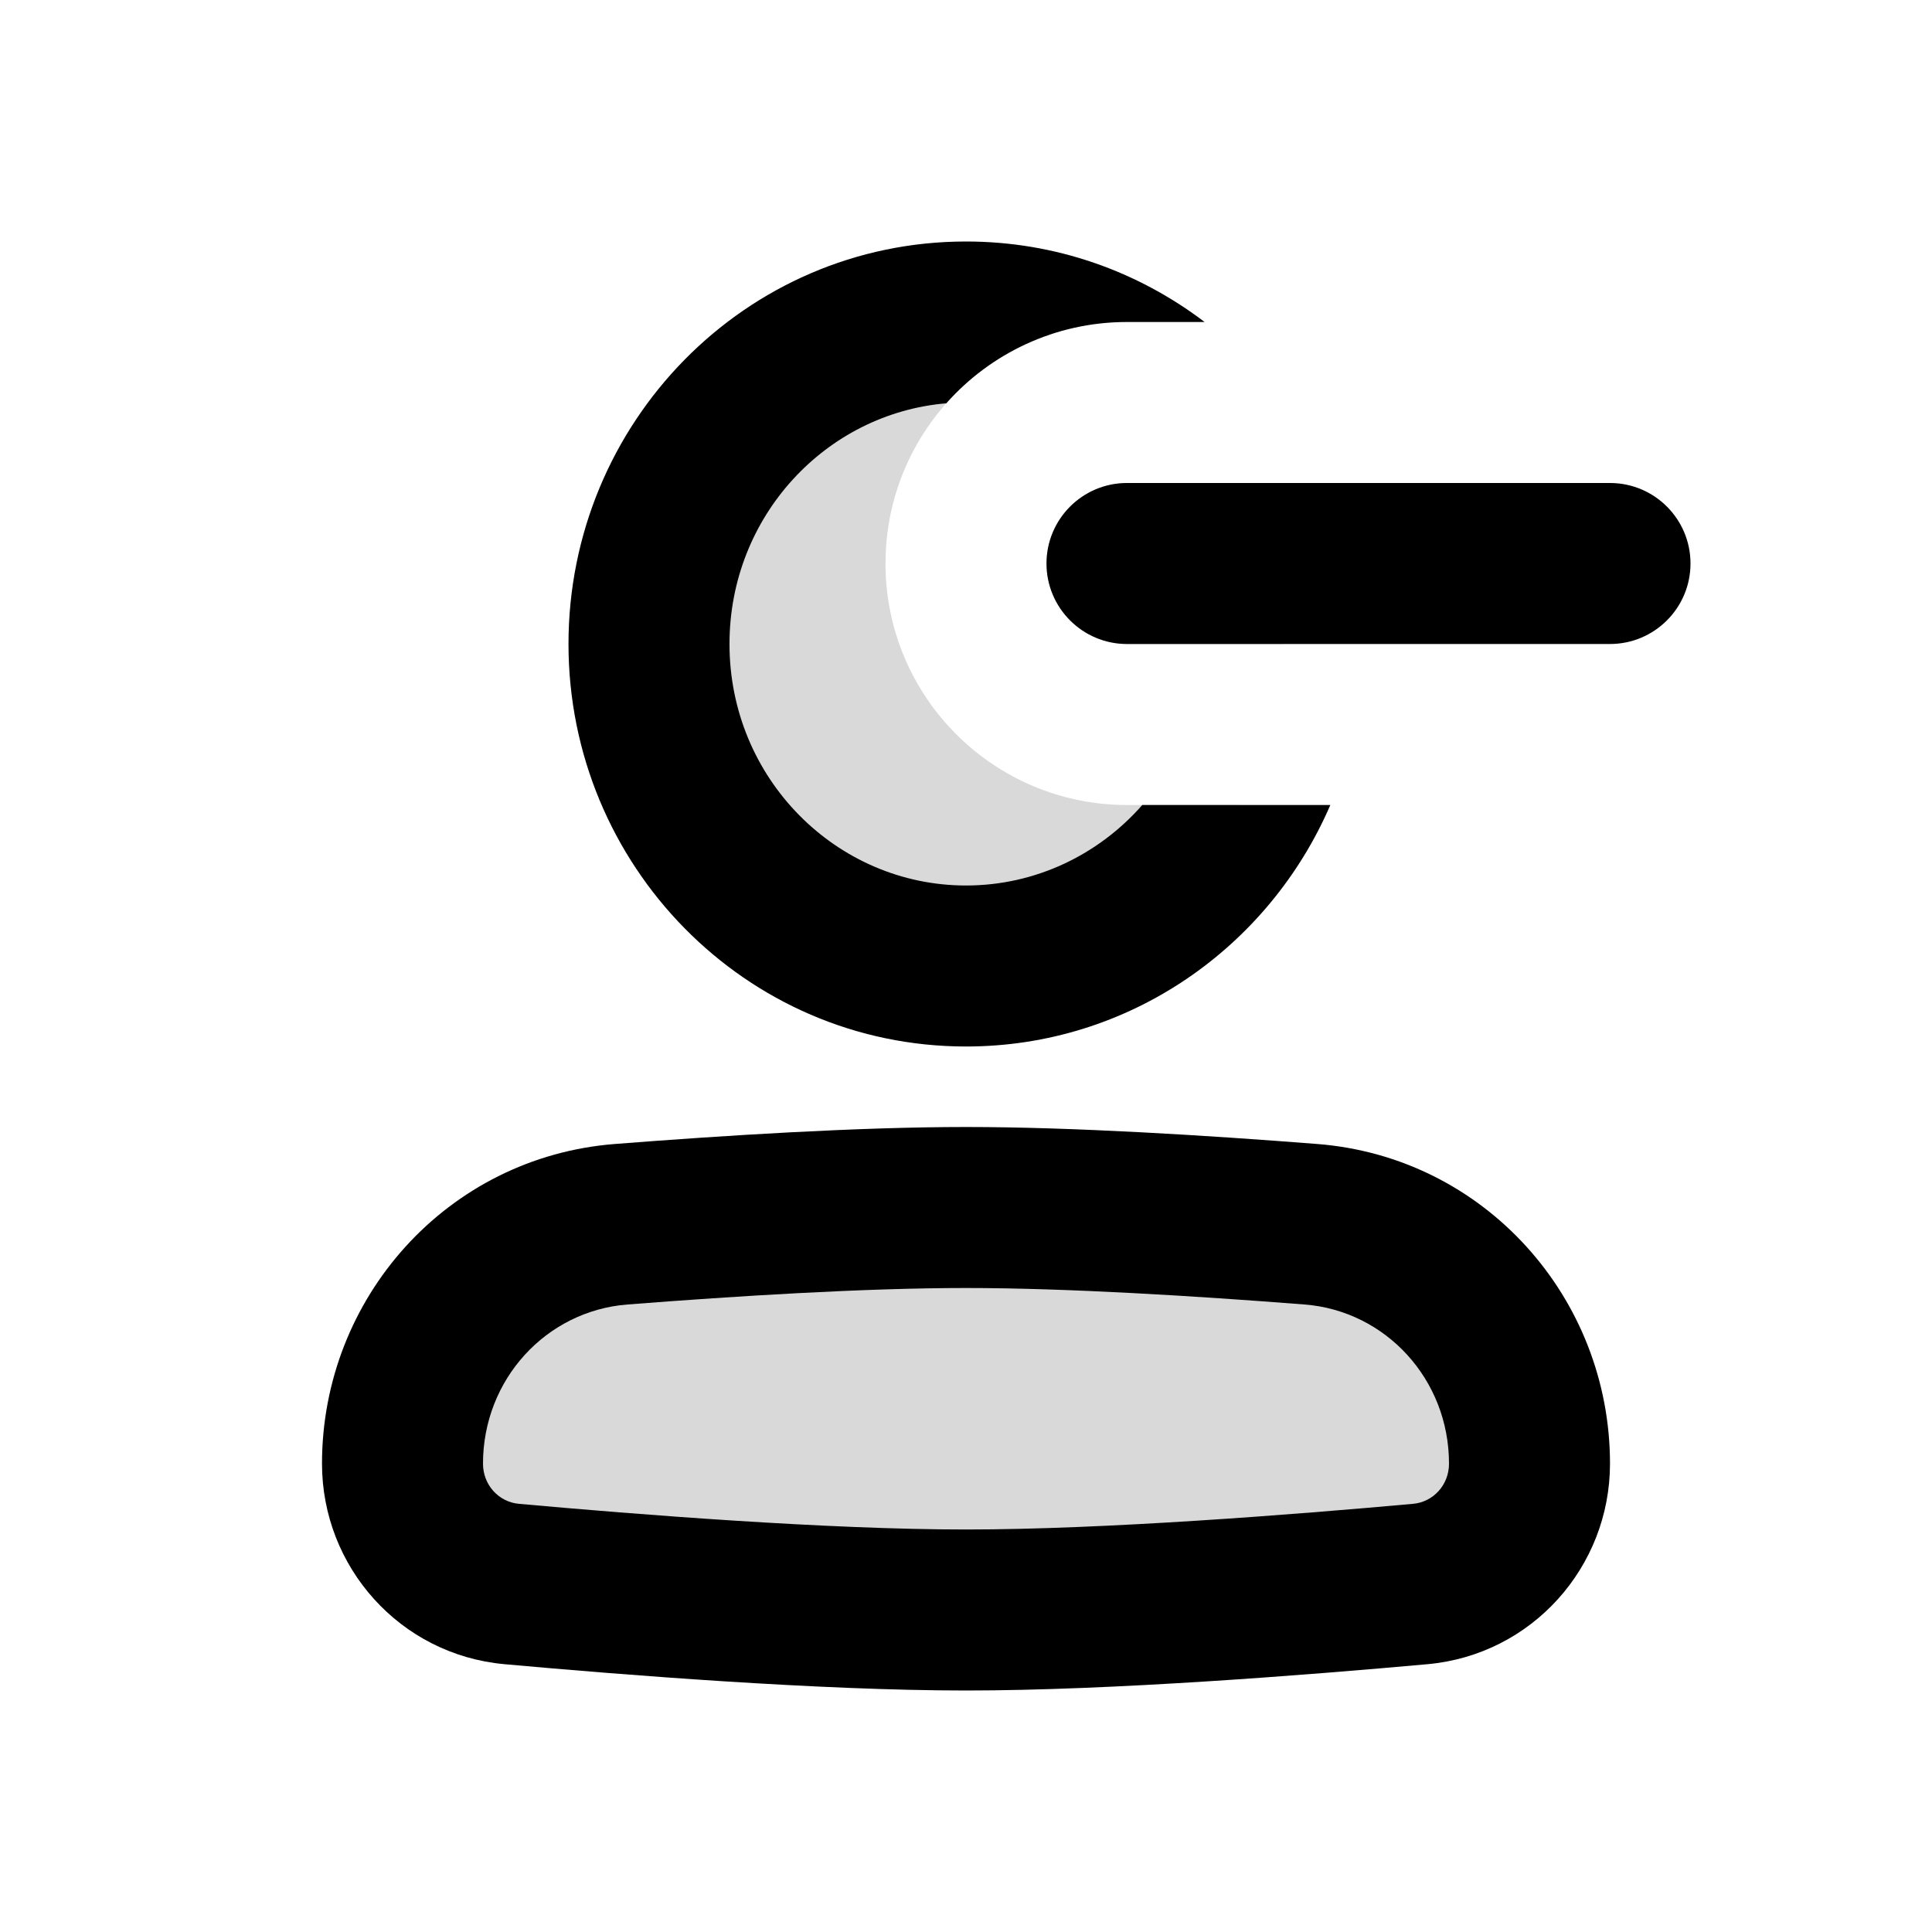 <svg width="24" height="24" viewBox="0 0 24 24" fill="none" xmlns="http://www.w3.org/2000/svg">
<path fill-rule="evenodd" clip-rule="evenodd" d="M12 3C9.258 3 7.062 5.253 7.062 8C7.062 10.746 9.258 13 12 13C14.033 13 15.766 11.761 16.526 10H14.19C13.649 10.616 12.865 11 12 11C10.393 11 9.062 9.672 9.062 8C9.062 6.414 10.259 5.137 11.755 5.01C12.304 4.391 13.107 4 14 4H14.964C14.14 3.373 13.115 3 12 3ZM14.19 6H14C13.448 6 13 6.448 13 7C13 7.552 13.448 8 14 8H14.938H16.938H20C20.552 8 21 7.552 21 7C21 6.448 20.552 6 20 6H16.526H14.19ZM12 14C10.667 14 9.005 14.104 7.638 14.211C5.555 14.374 4 16.125 4 18.182C4 19.465 4.969 20.555 6.265 20.673C7.747 20.807 10.184 21 12 21C13.816 21 16.253 20.807 17.735 20.673C19.031 20.555 20 19.465 20 18.182C20 16.125 18.445 14.374 16.363 14.211C14.995 14.104 13.333 14 12 14ZM7.794 16.205C9.15 16.099 10.748 16 12 16C13.252 16 14.85 16.099 16.206 16.205C17.216 16.284 18 17.137 18 18.182C18 18.449 17.802 18.659 17.554 18.681C16.073 18.815 13.716 19 12 19C10.284 19 7.927 18.815 6.446 18.681C6.198 18.659 6 18.449 6 18.182C6 17.137 6.784 16.284 7.794 16.205Z" fill="black"/>
<path opacity="0.15" fill-rule="evenodd" clip-rule="evenodd" d="M15.411 6C15.746 6.588 15.938 7.271 15.938 8H14C13.448 8 13 7.552 13 7C13 6.448 13.448 6 14 6H15.411ZM13.066 4.148C11.866 4.541 11 5.669 11 7C11 8.657 12.343 10 14 10H15.411C14.73 11.196 13.457 12 12 12C9.825 12 8.062 10.209 8.062 8C8.062 5.791 9.825 4 12 4C12.369 4 12.727 4.052 13.066 4.148ZM5 18.182C5 16.631 6.17 15.329 7.716 15.208C9.078 15.101 10.708 15 12 15C13.292 15 14.922 15.101 16.284 15.208C17.83 15.329 19 16.631 19 18.182C19 18.957 18.416 19.607 17.644 19.677C16.163 19.811 13.766 20 12 20C10.234 20 7.837 19.811 6.356 19.677C5.583 19.607 5 18.957 5 18.182Z" fill="black"/>
</svg>
